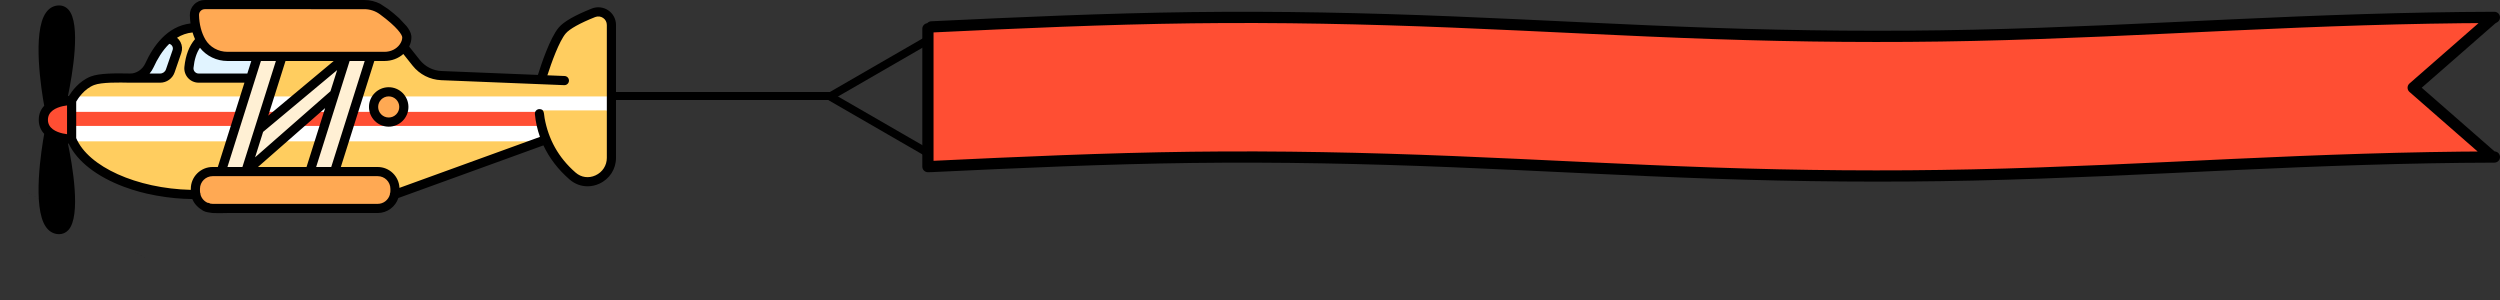 <?xml version="1.0" encoding="UTF-8" standalone="no"?>
<!-- Created with Inkscape (http://www.inkscape.org/) -->

<svg
   width="201.848mm"
   height="24.236mm"
   viewBox="0 0 201.848 24.236"
   version="1.1"
   id="svg324455"
   sodipodi:docname="Plane_Red.svg"
   inkscape:version="1.1 (c68e22c387, 2021-05-23)"
   xmlns:inkscape="http://www.inkscape.org/namespaces/inkscape"
   xmlns:sodipodi="http://sodipodi.sourceforge.net/DTD/sodipodi-0.dtd"
   xmlns="http://www.w3.org/2000/svg"
   xmlns:svg="http://www.w3.org/2000/svg">
  <rect x="0" y="0" width="201.848" height="24.236" fill="#333333" stroke="none"/>
  <sodipodi:namedview
     id="namedview324457"
     pagecolor="#ffffff"
     bordercolor="#666666"
     borderopacity="1.0"
     inkscape:pageshadow="2"
     inkscape:pageopacity="0.0"
     inkscape:pagecheckerboard="0"
     inkscape:document-units="mm"
     showgrid="false"
     fit-margin-top="0"
     fit-margin-left="0"
     fit-margin-right="0"
     fit-margin-bottom="0"
     inkscape:zoom="0.76435185"
     inkscape:cx="427.81345"
     inkscape:cy="-100.0848"
     inkscape:window-width="1920"
     inkscape:window-height="1017"
     inkscape:window-x="-8"
     inkscape:window-y="-8"
     inkscape:window-maximized="1"
     inkscape:current-layer="layer1" />
  <defs
     id="defs324452">
    <clipPath
       clipPathUnits="userSpaceOnUse"
       id="clipPath297720">
      <g
         id="g297730">
        <path
           id="path297722"
           style="fill:#ffcd5f;fill-opacity:1;stroke:none;stroke-width:0.885;stroke-linecap:round;stroke-linejoin:round;stroke-opacity:1;paint-order:markers stroke fill;stop-color:#000000"
           d="m 217.893,19.371 c -1.684,0.146 -3.284,0.832 -4.77,1.602 -1.288,0.709 -1.599,2.511 -0.746,3.675 0.663,0.883 1.04,1.991 0.75,3.09 -0.595,2.716 -1.518,5.36 -2.583,7.925 -0.635,1.466 -1.556,3.131 -3.298,3.39 -1.511,0.18 -3.011,0.198 -4.418,0.254 -7.06,0.248 -14.138,-0.122 -21.187,0.422 -2.481,0.225 -4.649,1.693 -6.53,3.228 -1.559,1.299 -2.776,2.955 -3.9,4.62 -0.569,1.192 -0.297,2.518 -0.358,3.791 0.07,3.938 -0.205,7.908 0.375,11.818 0.38,2.668 1.98,4.948 3.859,6.799 5.366,5.696 12.571,9.252 19.891,11.742 6.672,2.181 13.631,3.6 20.656,3.85 0.895,-0.061 1.851,0.188 2.705,-0.079 0.604,-0.299 1.39,-0.4 1.576,-1.156 0.527,-1.402 0.676,-2.978 1.586,-4.229 0.754,-1.099 1.576,-2.308 2.826,-2.869 1.697,-0.52 3.507,-0.522 5.231,-0.824 0.635,-0.429 1.531,-0.657 1.666,-1.524 3.463,-10.945 6.926,-21.89 10.389,-32.835 -0.161,-0.561 0.032,-1.338 -0.363,-1.757 -0.636,-0.408 -1.219,-1.028 -2.044,-0.847 -6.114,-0.057 -12.246,0.178 -18.344,-0.373 -1.197,-0.291 -2.3,-1.174 -2.848,-2.275 -0.173,-3.541 0.609,-7.136 2.188,-10.31 0.451,-0.971 1.565,-1.544 1.641,-2.704 0.152,-1.95 -1.186,-4.176 -3.252,-4.398 -0.232,-0.025 -0.466,-0.034 -0.699,-0.025 z" />
        <path
           id="path297724"
           style="fill:#ffcd5f;fill-opacity:1;stroke:none;stroke-width:0.885;stroke-linecap:round;stroke-linejoin:round;stroke-opacity:1;paint-order:markers stroke fill;stop-color:#000000"
           d="m 257.619,30.648 c -0.587,-0.016 -1.184,0.015 -1.586,0.504 -0.539,0.42 -1.186,0.772 -1.285,1.514 -2.087,6.32 -4.116,12.662 -6.012,19.043 -0.355,1.084 0.17,2.446 1.323,2.759 1.331,0.537 2.527,-0.606 3.524,-1.339 6.243,-5.006 12.33,-10.203 18.495,-15.305 1.401,-1.204 2.892,-2.339 4.238,-3.587 0.144,-0.56 0.812,-1.109 0.557,-1.678 -0.306,-0.548 -0.331,-1.386 -1.092,-1.467 -1.035,-0.547 -2.24,-0.232 -3.362,-0.339 -4.933,-0.058 -9.867,-0.182 -14.801,-0.106 z" />
        <path
           id="path297726"
           style="fill:#ffcd5f;fill-opacity:1;stroke:none;stroke-width:0.885;stroke-linecap:round;stroke-linejoin:round;stroke-opacity:1;paint-order:markers stroke fill;stop-color:#000000"
           d="m 270.52,51.053 c -2.155,1.57 -4.111,3.404 -6.163,5.108 -6.318,5.435 -12.652,10.857 -18.837,16.445 -0.847,0.761 -1.06,2.215 -0.206,3.051 0.921,1.123 2.562,0.886 3.861,0.983 5.24,0.032 10.479,-0.105 15.718,-0.157 0.659,-0.39 1.599,-0.479 1.835,-1.319 2.155,-6.768 4.355,-13.532 6.327,-20.36 0.215,-0.893 0.729,-1.889 0.101,-2.729 -0.131,-0.706 -0.653,-0.966 -1.312,-1.066 -0.477,-0.235 -0.852,-0.168 -1.323,0.045 z" />
        <path
           id="path297728"
           style="fill:#ffcd5f;fill-opacity:1;stroke:none;stroke-width:0.885;stroke-linecap:round;stroke-linejoin:round;stroke-opacity:1;paint-order:markers stroke fill;stop-color:#000000"
           d="m 381.887,12.859 c -2.494,0.317 -4.701,1.645 -6.961,2.657 -3.032,1.46 -6.259,3.043 -8.119,5.986 -1.628,2.534 -2.657,5.392 -3.855,8.141 -0.958,2.462 -2.085,4.887 -2.679,7.468 -0.097,0.625 0.094,1.214 0.602,1.606 0.357,0.54 0.867,0.911 1.532,0.929 0.78,0.13 1.566,0.215 2.352,0.288 -14.69,-0.315 -29.427,-1.069 -44.144,-1.637 -1.352,-0.082 -2.732,-0.059 -4.068,-0.207 -2.42,-1.254 -5.166,-2.159 -6.963,-4.324 -1.566,-1.644 -2.8,-3.622 -4.603,-5.027 -1.062,-0.802 -2.645,-0.578 -3.48,0.441 -2.373,1.261 -5.142,1.397 -7.776,1.408 -0.981,0.06 -2.127,-0.014 -2.811,0.832 -0.737,0.623 -0.731,1.807 -1.078,2.594 -4.102,13.192 -8.31,26.352 -12.425,39.54 -0.298,1.386 0.833,2.721 2.2,2.876 3.091,0.414 6.227,0.287 9.339,0.394 2.473,0.099 4.981,-0.042 7.425,0.397 2.229,0.777 3.171,3.134 4.112,5.094 0.405,0.764 0.67,1.755 1.621,1.983 0.512,0.367 1.104,0.449 1.685,0.195 18.118,-6.524 36.227,-13.077 54.312,-19.692 0.896,-0.164 1.405,-0.914 2.015,-1.512 0.237,-1.428 -0.403,-2.779 -0.655,-4.163 -0.413,-1.833 -0.923,-3.674 -0.943,-5.565 5.18,-0.359 10.379,-0.226 15.568,-0.264 3.826,0 7.651,0 11.477,0 0.494,-0.321 1.27,-0.379 1.577,-0.873 0.333,-0.713 0.516,-1.453 0.414,-2.242 -0.089,-11.217 -0.179,-22.433 -0.269,-33.65 -0.4,-0.766 -0.623,-1.671 -1.442,-2.105 -1.093,-0.976 -2.448,-1.729 -3.962,-1.565 z m -83.654,32.006 c 1.841,0.036 3.83,0.681 4.813,2.352 2.043,3.056 0.804,7.976 -2.791,9.231 -2.93,1.099 -6.681,-0.311 -7.889,-3.256 -0.242,-1.618 -0.268,-3.314 0.087,-4.919 0.421,-1.413 1.723,-2.365 2.971,-3.02 0.894,-0.332 1.862,-0.415 2.809,-0.387 z" />
      </g>
    </clipPath>
  </defs>
  <g
     inkscape:label="Layer 1"
     inkscape:groupmode="layer"
     id="layer1"
     transform="translate(-0.845,-159.574)">
    <path
       id="path297849"
       style="fill:#e1f4ff;fill-opacity:1;stroke:none;stroke-width:0.089;stroke-linecap:round;stroke-linejoin:round;stroke-opacity:1;paint-order:markers stroke fill;stop-color:#000000"
       d="m 14.249,162.863 c -0.514,0.518 -0.914,1.134 -1.238,1.785 -0.1,0.213 -0.228,0.41 -0.34,0.614 -0.056,0.122 0.013,0.254 0.025,0.38 0.102,0.127 0.245,0.215 0.412,0.213 0.336,0.011 0.69,0.059 1.014,-0.058 0.399,-0.163 0.517,-0.618 0.653,-0.984 0.14,-0.427 0.31,-0.848 0.406,-1.287 0.027,-0.269 -0.171,-0.498 -0.353,-0.668 -0.126,-0.031 -0.253,-0.177 -0.379,-0.085 -0.067,0.03 -0.133,0.06 -0.2,0.09 z" />
    <path
       id="path297888"
       style="fill:#e1f4ff;fill-opacity:1;stroke:none;stroke-width:0.089;stroke-linecap:round;stroke-linejoin:round;stroke-opacity:1;paint-order:markers stroke fill;stop-color:#000000"
       d="m 16.906,163.142 c -0.341,0.087 -0.442,0.471 -0.551,0.76 -0.13,0.421 -0.263,0.859 -0.233,1.304 0.036,0.437 0.491,0.716 0.902,0.691 1.26,0.025 2.52,0.017 3.78,0.022 0.133,-0.076 0.324,-0.091 0.372,-0.261 0.109,-0.33 0.213,-0.667 0.304,-1.003 0.026,-0.132 -0.082,-0.251 -0.123,-0.37 -0.237,-0.19 -0.562,-0.134 -0.844,-0.16 -0.619,-0.026 -1.242,0.002 -1.858,-0.069 -0.533,-0.103 -0.981,-0.444 -1.365,-0.81 -0.108,-0.098 -0.246,-0.097 -0.383,-0.103 z" />
    <path
       id="path162447"
       style="fill:#ff4e33;fill-opacity:1;stroke:none;stroke-width:0.089;stroke-linecap:round;stroke-linejoin:round;stroke-opacity:1;paint-order:markers stroke fill;stop-color:#000000"
       d="m 5.687,167.839 c -0.57,0.13 -1.155,0.502 -1.299,1.104 -0.19,0.592 0.186,1.239 0.725,1.497 0.251,0.153 0.54,0.265 0.838,0.22 0.335,-0.011 0.574,-0.313 0.675,-0.606 0.057,-0.262 0.008,-0.532 0.025,-0.798 -0.006,-0.318 0.041,-0.653 -0.102,-0.948 -0.067,-0.215 -0.254,-0.375 -0.474,-0.415 -0.122,-0.049 -0.256,-0.075 -0.387,-0.053 z" />
    <g
       id="g95504"
       transform="matrix(0.201,0,0,0.201,-27.749,157.995)">
      <path
         id="path8125"
         style="fill:#ffcd5f;fill-opacity:1;stroke:none;stroke-width:0.885;stroke-linecap:round;stroke-linejoin:round;stroke-opacity:1;paint-order:markers stroke fill;stop-color:#000000"
         d="m 217.893,19.371 c -1.684,0.146 -3.284,0.832 -4.77,1.602 -1.288,0.709 -1.599,2.511 -0.746,3.675 0.663,0.883 1.04,1.991 0.75,3.09 -0.595,2.716 -1.518,5.36 -2.583,7.925 -0.635,1.466 -1.556,3.131 -3.298,3.39 -1.511,0.18 -3.011,0.198 -4.418,0.254 -7.06,0.248 -14.138,-0.122 -21.187,0.422 -2.481,0.225 -4.649,1.693 -6.53,3.228 -1.559,1.299 -2.776,2.955 -3.9,4.62 -0.569,1.192 -0.297,2.518 -0.358,3.791 0.07,3.938 -0.205,7.908 0.375,11.818 0.38,2.668 1.98,4.948 3.859,6.799 5.366,5.696 12.571,9.252 19.891,11.742 6.672,2.181 13.631,3.6 20.656,3.85 0.895,-0.061 1.851,0.188 2.705,-0.079 0.604,-0.299 1.39,-0.4 1.576,-1.156 0.527,-1.402 0.676,-2.978 1.586,-4.229 0.754,-1.099 1.576,-2.308 2.826,-2.869 1.697,-0.52 3.507,-0.522 5.231,-0.824 0.635,-0.429 1.531,-0.657 1.666,-1.524 3.463,-10.945 6.926,-21.89 10.389,-32.835 -0.161,-0.561 0.032,-1.338 -0.363,-1.757 -0.636,-0.408 -1.219,-1.028 -2.044,-0.847 -6.114,-0.057 -12.246,0.178 -18.344,-0.373 -1.197,-0.291 -2.3,-1.174 -2.848,-2.275 -0.173,-3.541 0.609,-7.136 2.188,-10.31 0.451,-0.971 1.565,-1.544 1.641,-2.704 0.152,-1.95 -1.186,-4.176 -3.252,-4.398 -0.232,-0.025 -0.466,-0.034 -0.699,-0.025 z" />
      <path
         id="path8164"
         style="fill:#ffcd5f;fill-opacity:1;stroke:none;stroke-width:0.885;stroke-linecap:round;stroke-linejoin:round;stroke-opacity:1;paint-order:markers stroke fill;stop-color:#000000"
         d="m 257.619,30.648 c -0.587,-0.016 -1.184,0.015 -1.586,0.504 -0.539,0.42 -1.186,0.772 -1.285,1.514 -2.087,6.32 -4.116,12.662 -6.012,19.043 -0.355,1.084 0.17,2.446 1.323,2.759 1.331,0.537 2.527,-0.606 3.524,-1.339 6.243,-5.006 12.33,-10.203 18.495,-15.305 1.401,-1.204 2.892,-2.339 4.238,-3.587 0.144,-0.56 0.812,-1.109 0.557,-1.678 -0.306,-0.548 -0.331,-1.386 -1.092,-1.467 -1.035,-0.547 -2.24,-0.232 -3.362,-0.339 -4.933,-0.058 -9.867,-0.182 -14.801,-0.106 z" />
      <path
         id="path8203"
         style="fill:#ffcd5f;fill-opacity:1;stroke:none;stroke-width:0.885;stroke-linecap:round;stroke-linejoin:round;stroke-opacity:1;paint-order:markers stroke fill;stop-color:#000000"
         d="m 270.52,51.053 c -2.155,1.57 -4.111,3.404 -6.163,5.108 -6.318,5.435 -12.652,10.857 -18.837,16.445 -0.847,0.761 -1.06,2.215 -0.206,3.051 0.921,1.123 2.562,0.886 3.861,0.983 5.24,0.032 10.479,-0.105 15.718,-0.157 0.659,-0.39 1.599,-0.479 1.835,-1.319 2.155,-6.768 4.355,-13.532 6.327,-20.36 0.215,-0.893 0.729,-1.889 0.101,-2.729 -0.131,-0.706 -0.653,-0.966 -1.312,-1.066 -0.477,-0.235 -0.852,-0.168 -1.323,0.045 z" />
      <path
         id="path8242"
         style="fill:#ffcd5f;fill-opacity:1;stroke:none;stroke-width:0.885;stroke-linecap:round;stroke-linejoin:round;stroke-opacity:1;paint-order:markers stroke fill;stop-color:#000000"
         d="m 381.887,12.859 c -2.494,0.317 -4.701,1.645 -6.961,2.657 -3.032,1.46 -6.259,3.043 -8.119,5.986 -1.628,2.534 -2.657,5.392 -3.855,8.141 -0.958,2.462 -2.085,4.887 -2.679,7.468 -0.097,0.625 0.094,1.214 0.602,1.606 0.357,0.54 0.867,0.911 1.532,0.929 0.78,0.13 1.566,0.215 2.352,0.288 -14.69,-0.315 -29.427,-1.069 -44.144,-1.637 -1.352,-0.082 -2.732,-0.059 -4.068,-0.207 -2.42,-1.254 -5.166,-2.159 -6.963,-4.324 -1.566,-1.644 -2.8,-3.622 -4.603,-5.027 -1.062,-0.802 -2.645,-0.578 -3.48,0.441 -2.373,1.261 -5.142,1.397 -7.776,1.408 -0.981,0.06 -2.127,-0.014 -2.811,0.832 -0.737,0.623 -0.731,1.807 -1.078,2.594 -4.102,13.192 -8.31,26.352 -12.425,39.54 -0.298,1.386 0.833,2.721 2.2,2.876 3.091,0.414 6.227,0.287 9.339,0.394 2.473,0.099 4.981,-0.042 7.425,0.397 2.229,0.777 3.171,3.134 4.112,5.094 0.405,0.764 0.67,1.755 1.621,1.983 0.512,0.367 1.104,0.449 1.685,0.195 18.118,-6.524 36.227,-13.077 54.312,-19.692 0.896,-0.164 1.405,-0.914 2.015,-1.512 0.237,-1.428 -0.403,-2.779 -0.655,-4.163 -0.413,-1.833 -0.923,-3.674 -0.943,-5.565 5.18,-0.359 10.379,-0.226 15.568,-0.264 3.826,0 7.651,0 11.477,0 0.494,-0.321 1.27,-0.379 1.577,-0.873 0.333,-0.713 0.516,-1.453 0.414,-2.242 -0.089,-11.217 -0.179,-22.433 -0.269,-33.65 -0.4,-0.766 -0.623,-1.671 -1.442,-2.105 -1.093,-0.976 -2.448,-1.729 -3.962,-1.565 z m -83.654,32.006 c 1.841,0.036 3.83,0.681 4.813,2.352 2.043,3.056 0.804,7.976 -2.791,9.231 -2.93,1.099 -6.681,-0.311 -7.889,-3.256 -0.242,-1.618 -0.268,-3.314 0.087,-4.919 0.421,-1.413 1.723,-2.365 2.971,-3.02 0.894,-0.332 1.862,-0.415 2.809,-0.387 z" />
    </g>
    <path
       id="path1258"
       style="fill:#000000;stroke:none;stroke-width:0.036;stroke-linecap:round;stroke-linejoin:round;stroke-opacity:1;paint-order:markers stroke fill;stop-color:#000000"
       d="m 4.796,170.617 c -0.162,0.237 -0.134,0.542 -0.195,0.813 -0.205,1.485 -0.362,2.99 -0.252,4.49 0.061,0.607 0.135,1.252 0.484,1.77 0.209,0.313 0.6,0.538 0.98,0.421 0.396,-0.132 0.551,-0.574 0.64,-0.943 0.173,-0.852 0.105,-1.73 0.039,-2.59 -0.109,-1.211 -0.31,-2.412 -0.559,-3.602 -0.057,-0.194 -0.224,-0.323 -0.415,-0.372 -0.175,-0.055 -0.372,-0.197 -0.547,-0.067 -0.058,0.027 -0.117,0.053 -0.175,0.08 z" />
    <path
       id="path1297"
       style="fill:#000000;stroke:none;stroke-width:0.072;stroke-linecap:round;stroke-linejoin:round;stroke-opacity:1;paint-order:markers stroke fill;stop-color:#000000"
       d="m 18.739,183.81 c -30.992,-17.211 -15.496,-8.605 0,0 z"
       sodipodi:nodetypes="cc" />
    <path
       id="path7867"
       style="fill:#000000;stroke:none;stroke-width:0.178;stroke-linecap:round;stroke-linejoin:round;stroke-opacity:1;paint-order:markers stroke fill;stop-color:#000000"
       d="m 5.511,160.422 c -0.448,0.085 -0.704,0.523 -0.868,0.91 -0.218,0.648 -0.228,1.343 -0.252,2.019 -0.022,1.342 0.09,2.685 0.296,4.011 0.034,0.258 0.198,0.536 0.481,0.56 0.179,0.014 0.362,-0.051 0.516,-0.134 0.138,-0.086 0.239,-0.214 0.259,-0.379 0.191,-0.936 0.298,-1.888 0.412,-2.836 0.112,-0.963 0.194,-1.938 0.104,-2.906 -0.052,-0.411 -0.163,-0.866 -0.501,-1.138 -0.127,-0.093 -0.291,-0.13 -0.446,-0.107 z" />
    <path
       id="path51291"
       style="fill:#ffa953;fill-opacity:1;stroke:none;stroke-width:0.126;stroke-linecap:round;stroke-linejoin:round;stroke-opacity:1;paint-order:markers stroke fill;stop-color:#000000"
       d="m 16.89,160.113 c -0.19,0.212 -0.356,0.472 -0.337,0.769 0.028,0.453 0.116,0.904 0.249,1.337 0.25,0.79 0.836,1.503 1.639,1.766 0.484,0.179 1.008,0.115 1.513,0.138 4.094,0.036 8.188,0.01 12.281,0.009 0.269,-0.052 0.505,-0.204 0.74,-0.338 0.409,-0.252 0.693,-0.711 0.714,-1.191 -0.04,-0.425 -0.356,-0.756 -0.634,-1.053 -0.539,-0.529 -1.126,-1.022 -1.796,-1.376 -0.402,-0.216 -0.873,-0.155 -1.312,-0.186 -2.508,-0.04 -5.016,-0.022 -7.524,-0.028 -1.739,0 -3.478,0 -5.217,0 -0.106,0.051 -0.211,0.102 -0.317,0.154 z" />
    <path
       id="path51369"
       style="fill:#ffa953;fill-opacity:1;stroke:none;stroke-width:0.063;stroke-linecap:round;stroke-linejoin:round;stroke-opacity:1;paint-order:markers stroke fill;stop-color:#000000"
       d="m 17.602,173.471 c -0.366,0.153 -0.697,0.416 -0.854,0.789 -0.184,0.332 -0.115,0.727 -0.075,1.086 0.08,0.415 0.397,0.759 0.763,0.95 0.352,0.147 0.739,0.085 1.11,0.103 4.369,0.022 8.737,0.005 13.106,0.004 0.47,-0.102 0.861,-0.48 1.035,-0.923 0.096,-0.306 0.071,-0.637 0.046,-0.952 -0.103,-0.472 -0.484,-0.872 -0.937,-1.029 -0.405,-0.08 -0.822,-0.044 -1.233,-0.061 -4.26,-0.016 -8.521,-0.005 -12.781,-0.008 -0.06,0.014 -0.119,0.028 -0.179,0.042 z" />
    <path
       id="rect95528"
       clip-path="none"
       style="fill:#ffffff;stroke-width:0.283;stroke-linecap:round;stroke-linejoin:round;paint-order:markers stroke fill;stop-color:#000000"
       d="M 6.55,167.361 H 50.467 v 3.624 H 6.55 Z"
       sodipodi:nodetypes="ccccc" />
    <path
       id="rect119313"
       clip-path="none"
       style="fill:#ff4e33;stroke-width:0.279;stroke-linecap:round;stroke-linejoin:round;paint-order:markers stroke fill;stop-color:#000000"
       d="M 6.55,168.605 H 50.191 v 1.135 H 6.55 Z"
       sodipodi:nodetypes="ccccc" />
    <path
       id="path31003"
       style="fill:#fff0d4;fill-opacity:1;stroke:none;stroke-width:0.045;stroke-linecap:round;stroke-linejoin:round;stroke-opacity:1;paint-order:markers stroke fill;stop-color:#000000"
       d="m 27.771,165.009 c -1.954,1.608 -3.899,3.227 -5.839,4.852 -0.246,0.205 -0.27,0.548 -0.383,0.83 -0.146,0.467 -0.312,0.931 -0.435,1.404 -0.017,0.124 -0.001,0.239 0.096,0.327 0.047,0.132 0.171,0.138 0.292,0.146 0.211,0.065 0.354,-0.15 0.504,-0.261 1.934,-1.683 3.857,-3.378 5.786,-5.067 0.183,-0.235 0.215,-0.542 0.319,-0.814 0.103,-0.337 0.217,-0.67 0.305,-1.011 -0.041,-0.11 -0.013,-0.269 -0.099,-0.347 -0.122,-0.051 -0.232,-0.198 -0.369,-0.112 -0.059,0.018 -0.118,0.036 -0.178,0.053 z" />
    <path
       id="path90522"
       style="fill:#ffcd5f;fill-opacity:1;stroke:none;stroke-width:0.126;stroke-linecap:round;stroke-linejoin:round;stroke-opacity:1;paint-order:markers stroke fill;stop-color:#000000"
       d="m 44.329,168.625 c -0.038,0.158 0.109,0.589 0.176,0.753 0.141,0.698 0.387,1.374 0.698,2.014 0.436,0.809 1.014,1.538 1.67,2.18 0.329,0.322 0.724,0.618 1.198,0.658 0.78,0.092 1.578,-0.348 1.936,-1.043 0.135,-0.19 0.23,-0.412 0.202,-0.649 v -3.372 c -0.065,-0.1 -0.076,-0.53 -0.176,-0.593 -0.142,-0.068 -0.29,-0.104 -0.448,-0.085 h -4.952 c -0.101,0.046 -0.202,0.092 -0.304,0.138 z"
       sodipodi:nodetypes="cccccccccccc" />
    <path
       id="path305253"
       style="fill:#ffa953;fill-opacity:1;stroke:none;stroke-width:0.126;stroke-linecap:round;stroke-linejoin:round;stroke-opacity:1;paint-order:markers stroke fill;stop-color:#000000"
       d="m 32.134,167.018 c -0.581,0.03 -1.047,0.556 -1.079,1.124 -0.055,0.516 0.273,1.042 0.771,1.199 0.498,0.215 1.107,-0.002 1.399,-0.447 0.237,-0.3 0.321,-0.721 0.162,-1.077 -0.194,-0.495 -0.718,-0.844 -1.253,-0.799 z" />
    <path
       id="path31042"
       style="fill:#fff0d4;fill-opacity:1;stroke:none;stroke-width:0.045;stroke-linecap:round;stroke-linejoin:round;stroke-opacity:1;paint-order:markers stroke fill;stop-color:#000000"
       d="m 28.795,164.249 c -0.156,0.268 -0.203,0.584 -0.31,0.874 -0.82,2.6 -1.644,5.202 -2.465,7.804 0.032,0.113 -0.007,0.269 0.073,0.354 0.128,0.083 0.246,0.208 0.412,0.171 0.37,-0.006 0.745,0.011 1.111,-0.009 0.129,-0.072 0.308,-0.09 0.354,-0.253 0.53,-1.643 1.041,-3.294 1.564,-4.94 0.38,-1.205 0.76,-2.41 1.14,-3.614 -0.033,-0.113 0.006,-0.269 -0.074,-0.353 -0.128,-0.082 -0.245,-0.207 -0.411,-0.17 -0.369,0.006 -0.743,-0.011 -1.109,0.008 -0.095,0.043 -0.19,0.086 -0.285,0.13 z" />
    <path
       id="path30964"
       style="fill:#fff0d4;fill-opacity:1;stroke:none;stroke-width:0.045;stroke-linecap:round;stroke-linejoin:round;stroke-opacity:1;paint-order:markers stroke fill;stop-color:#000000"
       d="m 21.626,164.249 c -0.154,0.268 -0.201,0.582 -0.308,0.87 -0.817,2.601 -1.643,5.197 -2.459,7.799 -0.045,0.127 0.043,0.243 0.075,0.361 0.123,0.107 0.269,0.181 0.437,0.166 0.358,3e-4 0.721,0.008 1.076,-0.014 0.129,-0.073 0.307,-0.093 0.352,-0.256 0.902,-2.826 1.789,-5.658 2.683,-8.487 0.04,-0.131 -0.028,-0.266 -0.036,-0.399 -0.145,-0.08 -0.275,-0.217 -0.455,-0.178 -0.359,0.006 -0.723,-0.011 -1.08,0.008 -0.095,0.043 -0.19,0.086 -0.285,0.13 z" />
    <g
       id="g6"
       transform="matrix(0.37,0,0,0.37,3.957,158.633)">
      <path
         d="m 43.388,49.026 h 30.626 c 2.104,0 3.873,-1.38 4.503,-3.274 L 110.17,34.269 c 1.284,2.743 3.179,5.241 5.72,7.451 1.12,0.973 2.503,1.477 3.917,1.477 0.857,0 1.725,-0.186 2.552,-0.563 2.252,-1.026 3.651,-3.191 3.651,-5.649 V 27.347 7.986 c 0,-1.279 -0.631,-2.47 -1.688,-3.186 -1.063,-0.721 -2.41,-0.866 -3.604,-0.39 -3.701,1.473 -6.125,2.866 -7.204,4.141 -1.926,2.276 -3.891,8.237 -4.545,10.34 L 87.947,18.041 C 86.088,17.966 84.358,17.087 83.199,15.63 L 80.868,12.7 c 0.33,-0.648 0.498,-1.317 0.498,-1.996 0,-0.344 -0.001,-1.086 -1.026,-2.42 L 78.689,6.518 C 78.342,6.194 77.948,5.849 77.504,5.48 77.13,5.171 76.721,4.846 76.273,4.505 L 74.521,3.355 C 73.458,2.827 72.288,2.544 71.07,2.544 L 36.275,2.543 c -0.886,0 -1.715,0.35 -2.335,0.983 -0.615,0.629 -0.943,1.457 -0.923,2.332 0.014,0.615 0.067,1.215 0.15,1.801 -5.117,0.597 -8.182,4.994 -9.88,8.729 -0.602,1.323 -1.976,2.234 -3.307,2.198 -3.325,-0.069 -6.728,-0.074 -8.585,0.648 -2.544,0.991 -4.144,3.228 -4.77,4.254 C 6.556,23.492 6.484,23.499 6.413,23.505 7.359,18.964 9.347,7.686 6.499,4.62 5.841,3.912 4.97,3.616 3.983,3.766 3.031,3.909 2.234,4.427 1.615,5.304 -1.436,9.622 0.669,22.507 1.236,25.624 c -0.718,0.759 -1.188,1.758 -1.188,3.062 0,1.304 0.469,2.303 1.188,3.062 -0.566,3.117 -2.672,16.003 0.379,20.32 0.62,0.877 1.417,1.395 2.369,1.538 0.167,0.025 0.331,0.038 0.49,0.038 0.785,0 1.479,-0.304 2.025,-0.892 2.848,-3.066 0.86,-14.345 -0.086,-18.887 0.056,0.005 0.112,0.009 0.167,0.013 1.866,3.938 6.256,7.255 12.038,9.417 l 1.929,0.666 c 0.987,0.31 2.007,0.586 3.056,0.827 1.358,0.313 2.764,0.568 4.203,0.763 l 1.989,0.232 c 1.235,0.115 2.492,0.178 3.764,0.198 0.433,1.111 1.346,1.949 2.333,2.536 0.585,0.348 1.309,0.38 1.979,0.498 0.039,0.007 0.079,0.01 0.118,0.012 1.132,0.057 3.399,0 3.399,0 z M 35.37,4.925 C 35.611,4.679 35.932,4.543 36.275,4.543 L 71.07,4.544 c 1.245,0 2.426,0.386 3.416,1.115 3.852,2.836 4.879,4.506 4.879,5.045 0,0.493 -0.179,1 -0.531,1.507 -0.715,1.028 -1.966,1.642 -3.346,1.642 H 41.235 c -2.014,0 -3.868,-1.037 -4.839,-2.706 C 35.54,9.674 35.063,7.831 35.017,5.814 35.009,5.482 35.134,5.166 35.37,4.925 Z m 25.206,34.06 4.904,-15.53 c 0.044,-0.083 0.064,-0.171 0.083,-0.261 l 2.318,-7.341 h 3.292 L 63.869,38.985 Z M 35.217,12.965 c 1.409,1.802 3.634,2.888 6.018,2.888 h 5.191 l -0.864,2.734 H 34.929 c -0.32,0 -0.614,-0.132 -0.83,-0.37 -0.216,-0.24 -0.317,-0.55 -0.284,-0.87 0.189,-1.827 0.643,-3.25 1.402,-4.382 z m 13.306,2.888 h 3.269 L 44.487,38.985 H 41.218 Z M 63.7,22.451 47.251,36.874 49.004,31.324 65.158,17.837 Z M 50.121,27.785 53.889,15.853 H 64.412 Z M 62.538,26.13 58.478,38.985 H 47.877 Z M 25.107,17.217 c 0.79,-1.737 1.905,-3.64 3.417,-5.111 l 0.035,0.01 c 0.277,0.081 0.503,0.267 0.636,0.522 0.133,0.257 0.154,0.548 0.061,0.82 l -1.457,4.228 c -0.186,0.539 -0.693,0.9 -1.262,0.9 H 24.23 c 0.35,-0.408 0.649,-0.866 0.877,-1.369 z M 5.303,31.666 c -0.002,0 -0.003,-0.001 -0.005,-0.001 -1.471,-0.33 -3.25,-1.114 -3.25,-2.979 0,-1.863 1.774,-2.647 3.244,-2.978 0.007,-10e-4 0.014,-0.003 0.021,-0.004 0.324,-0.072 0.634,-0.123 0.905,-0.158 v 6.279 C 5.943,31.79 5.631,31.739 5.303,31.666 Z M 3.248,6.458 C 3.644,5.897 4.028,5.781 4.282,5.742 4.609,5.695 4.829,5.762 5.033,5.98 6.92,8.013 5.615,17.792 4.282,23.9 3.864,24.023 3.449,24.177 3.048,24.363 2.213,19.366 1.108,9.487 3.248,6.458 Z M 5.034,51.391 C 4.831,51.61 4.614,51.676 4.283,51.629 4.029,51.59 3.645,51.474 3.249,50.913 1.109,47.885 2.214,38.006 3.049,33.007 c 0.4,0.187 0.815,0.341 1.233,0.463 1.334,6.109 2.64,15.888 0.752,17.921 z M 8.217,32.678 v -7.954 c 0.368,-0.644 1.719,-2.775 3.903,-3.625 1.643,-0.639 5.508,-0.561 7.818,-0.512 0.005,0 0.011,-0.001 0.016,-0.001 0.002,0 0.003,0.001 0.005,0.001 h 6.578 c 1.422,0 2.689,-0.903 3.153,-2.248 l 1.457,-4.229 c 0.274,-0.795 0.212,-1.645 -0.175,-2.392 -0.19,-0.367 -0.447,-0.683 -0.754,-0.939 0.997,-0.616 2.122,-1.035 3.392,-1.154 0.15,0.505 0.327,0.99 0.533,1.454 -1.29,1.524 -2.053,3.512 -2.317,6.059 -0.091,0.879 0.196,1.76 0.788,2.416 0.591,0.655 1.435,1.031 2.315,1.031 h 10.002 l -5.81,18.397 H 37.99 c -2.627,0 -4.765,2.138 -4.765,4.766 v 0.224 C 21.444,43.686 10.862,38.943 8.217,32.678 Z M 74.014,47.027 H 37.99 c -0.179,0 -0.353,-0.02 -0.523,-0.053 -0.159,-0.106 -0.339,-0.183 -0.545,-0.183 -0.011,0 -0.02,0.006 -0.031,0.006 -0.747,-0.325 -1.313,-0.974 -1.544,-1.765 0,-0.01 0.006,-0.019 0.006,-0.029 0,-0.149 -0.037,-0.287 -0.095,-0.414 -0.013,-0.108 -0.033,-0.214 -0.033,-0.326 V 43.75 c 0,-1.525 1.24,-2.766 2.765,-2.766 h 36.024 c 1.525,0 2.765,1.24 2.765,2.766 v 0.512 c 0,0.108 -0.02,0.21 -0.032,0.315 -0.064,0.135 -0.087,0.284 -0.085,0.437 -0.33,1.157 -1.385,2.013 -2.648,2.013 z m 49.995,-18.679 v 8.637 h 0.001 c 0,1.665 -0.951,3.133 -2.481,3.83 -1.492,0.679 -3.11,0.454 -4.327,-0.604 -3.811,-3.313 -5.934,-7.325 -6.769,-11.863 -0.182,-0.989 -0.023,-2.001 -1.129,-2.001 -0.281,0 -0.55,0.118 -0.739,0.326 -0.189,0.208 -0.283,0.486 -0.256,0.767 0.162,1.736 0.546,3.39 1.103,4.976 L 78.758,43.537 C 78.644,41.01 76.569,38.985 74.014,38.985 h -8.049 l 7.304,-23.132 h 2.218 c 1.566,0 3.028,-0.558 4.116,-1.527 l 2.029,2.55 c 1.521,1.912 3.792,3.065 6.232,3.164 l 26.843,1.085 c 0.014,0.001 0.027,0.001 0.041,0.001 0.534,0 0.977,-0.422 0.999,-0.96 0.022,-0.552 -0.407,-1.017 -0.958,-1.039 l -3.751,-0.152 c 0.872,-2.726 2.566,-7.434 4.002,-9.131 0.841,-0.993 3.12,-2.264 6.417,-3.576 0.587,-0.231 1.222,-0.165 1.742,0.188 0.515,0.349 0.81,0.906 0.81,1.53 v 18.361"
         id="path2"
         sodipodi:nodetypes="cscccscscscccccccsccsccccccccccccccccscccscccccscccaaaccccccscsscccccccccccsccscccccccccccccccccccccccccccsccccscccccccccccccccccccccsssccccccccsccssccsscsccscssssssccscccccscscccsccsccccsccccccsc" />
      <path
         d="m 76.411,21.575 c -2.374,0 -4.305,1.931 -4.305,4.305 0,2.373 1.931,4.304 4.305,4.304 2.374,0 4.304,-1.931 4.304,-4.304 10e-4,-2.374 -1.93,-4.305 -4.304,-4.305 z m 0,6.609 c -1.271,0 -2.305,-1.033 -2.305,-2.304 0,-1.271 1.034,-2.305 2.305,-2.305 1.271,0 2.304,1.034 2.304,2.305 0,1.271 -1.033,2.304 -2.304,2.304 z"
         id="path4" />
    </g>
    <g
       id="g313507"
       transform="matrix(0.201,0,0,0.201,-36.205,156.787)">
      <path
         style="fill:none;stroke:#000000;stroke-width:3.2;stroke-linecap:round;stroke-linejoin:miter;stroke-miterlimit:4;stroke-dasharray:none;stroke-opacity:1"
         d="m 431.146,52.422 h 86.948"
         id="path313325"
         sodipodi:nodetypes="cc" />
      <path
         style="fill:none;stroke:#000000;stroke-width:3.2;stroke-linecap:round;stroke-linejoin:miter;stroke-miterlimit:4;stroke-dasharray:none;stroke-opacity:1"
         d="M 518.093,52.422 558.97,28.821"
         id="path313327"
         sodipodi:nodetypes="cc" />
      <path
         style="fill:none;stroke:#000000;stroke-width:3.2;stroke-linecap:round;stroke-linejoin:miter;stroke-miterlimit:4;stroke-dasharray:none;stroke-opacity:1"
         d="M 518.093,52.821 558.97,76.422"
         id="path313445"
         sodipodi:nodetypes="cc" />
    </g>
    <path
       style="fill:#ff4e33;fill-opacity:1;stroke:#000000;stroke-width:0.907;stroke-linecap:round;stroke-linejoin:round;stroke-miterlimit:4;stroke-dasharray:none;stroke-opacity:1;paint-order:markers stroke fill;stop-color:#000000"
       d="m 76.05,161.745 c 7.01,-0.333 14.021,-0.652 21.032,-0.741 7.01,-0.089 14.021,0.059 21.031,0.345 7.011,0.285 14.021,0.683 21.032,0.926 7.01,0.242 14.021,0.307 21.032,0.151 7.011,-0.156 14.02,-0.519 21.03,-0.845 7.015,-0.326 14.024,-0.584 21.033,-0.603 l -0.191,0.114 -6.365,5.564 v 0 l 6.365,5.564 0.191,0.032 c -7.009,0.018 -14.019,0.277 -21.033,0.603 -7.009,0.326 -14.019,0.689 -21.03,0.845 -7.011,0.156 -14.021,0.091 -21.032,-0.151 -7.01,-0.242 -14.021,-0.64 -21.032,-0.926 -7.01,-0.285 -14.021,-0.434 -21.031,-0.345 -7.01,0.089 -14.021,0.408 -21.032,0.741 l -0.285,0.006 v -11.128"
       title="t sin(6*t)"
       id="path315727"
       sodipodi:nodetypes="ccccsccccccccscccccc" />
  </g>
</svg>
